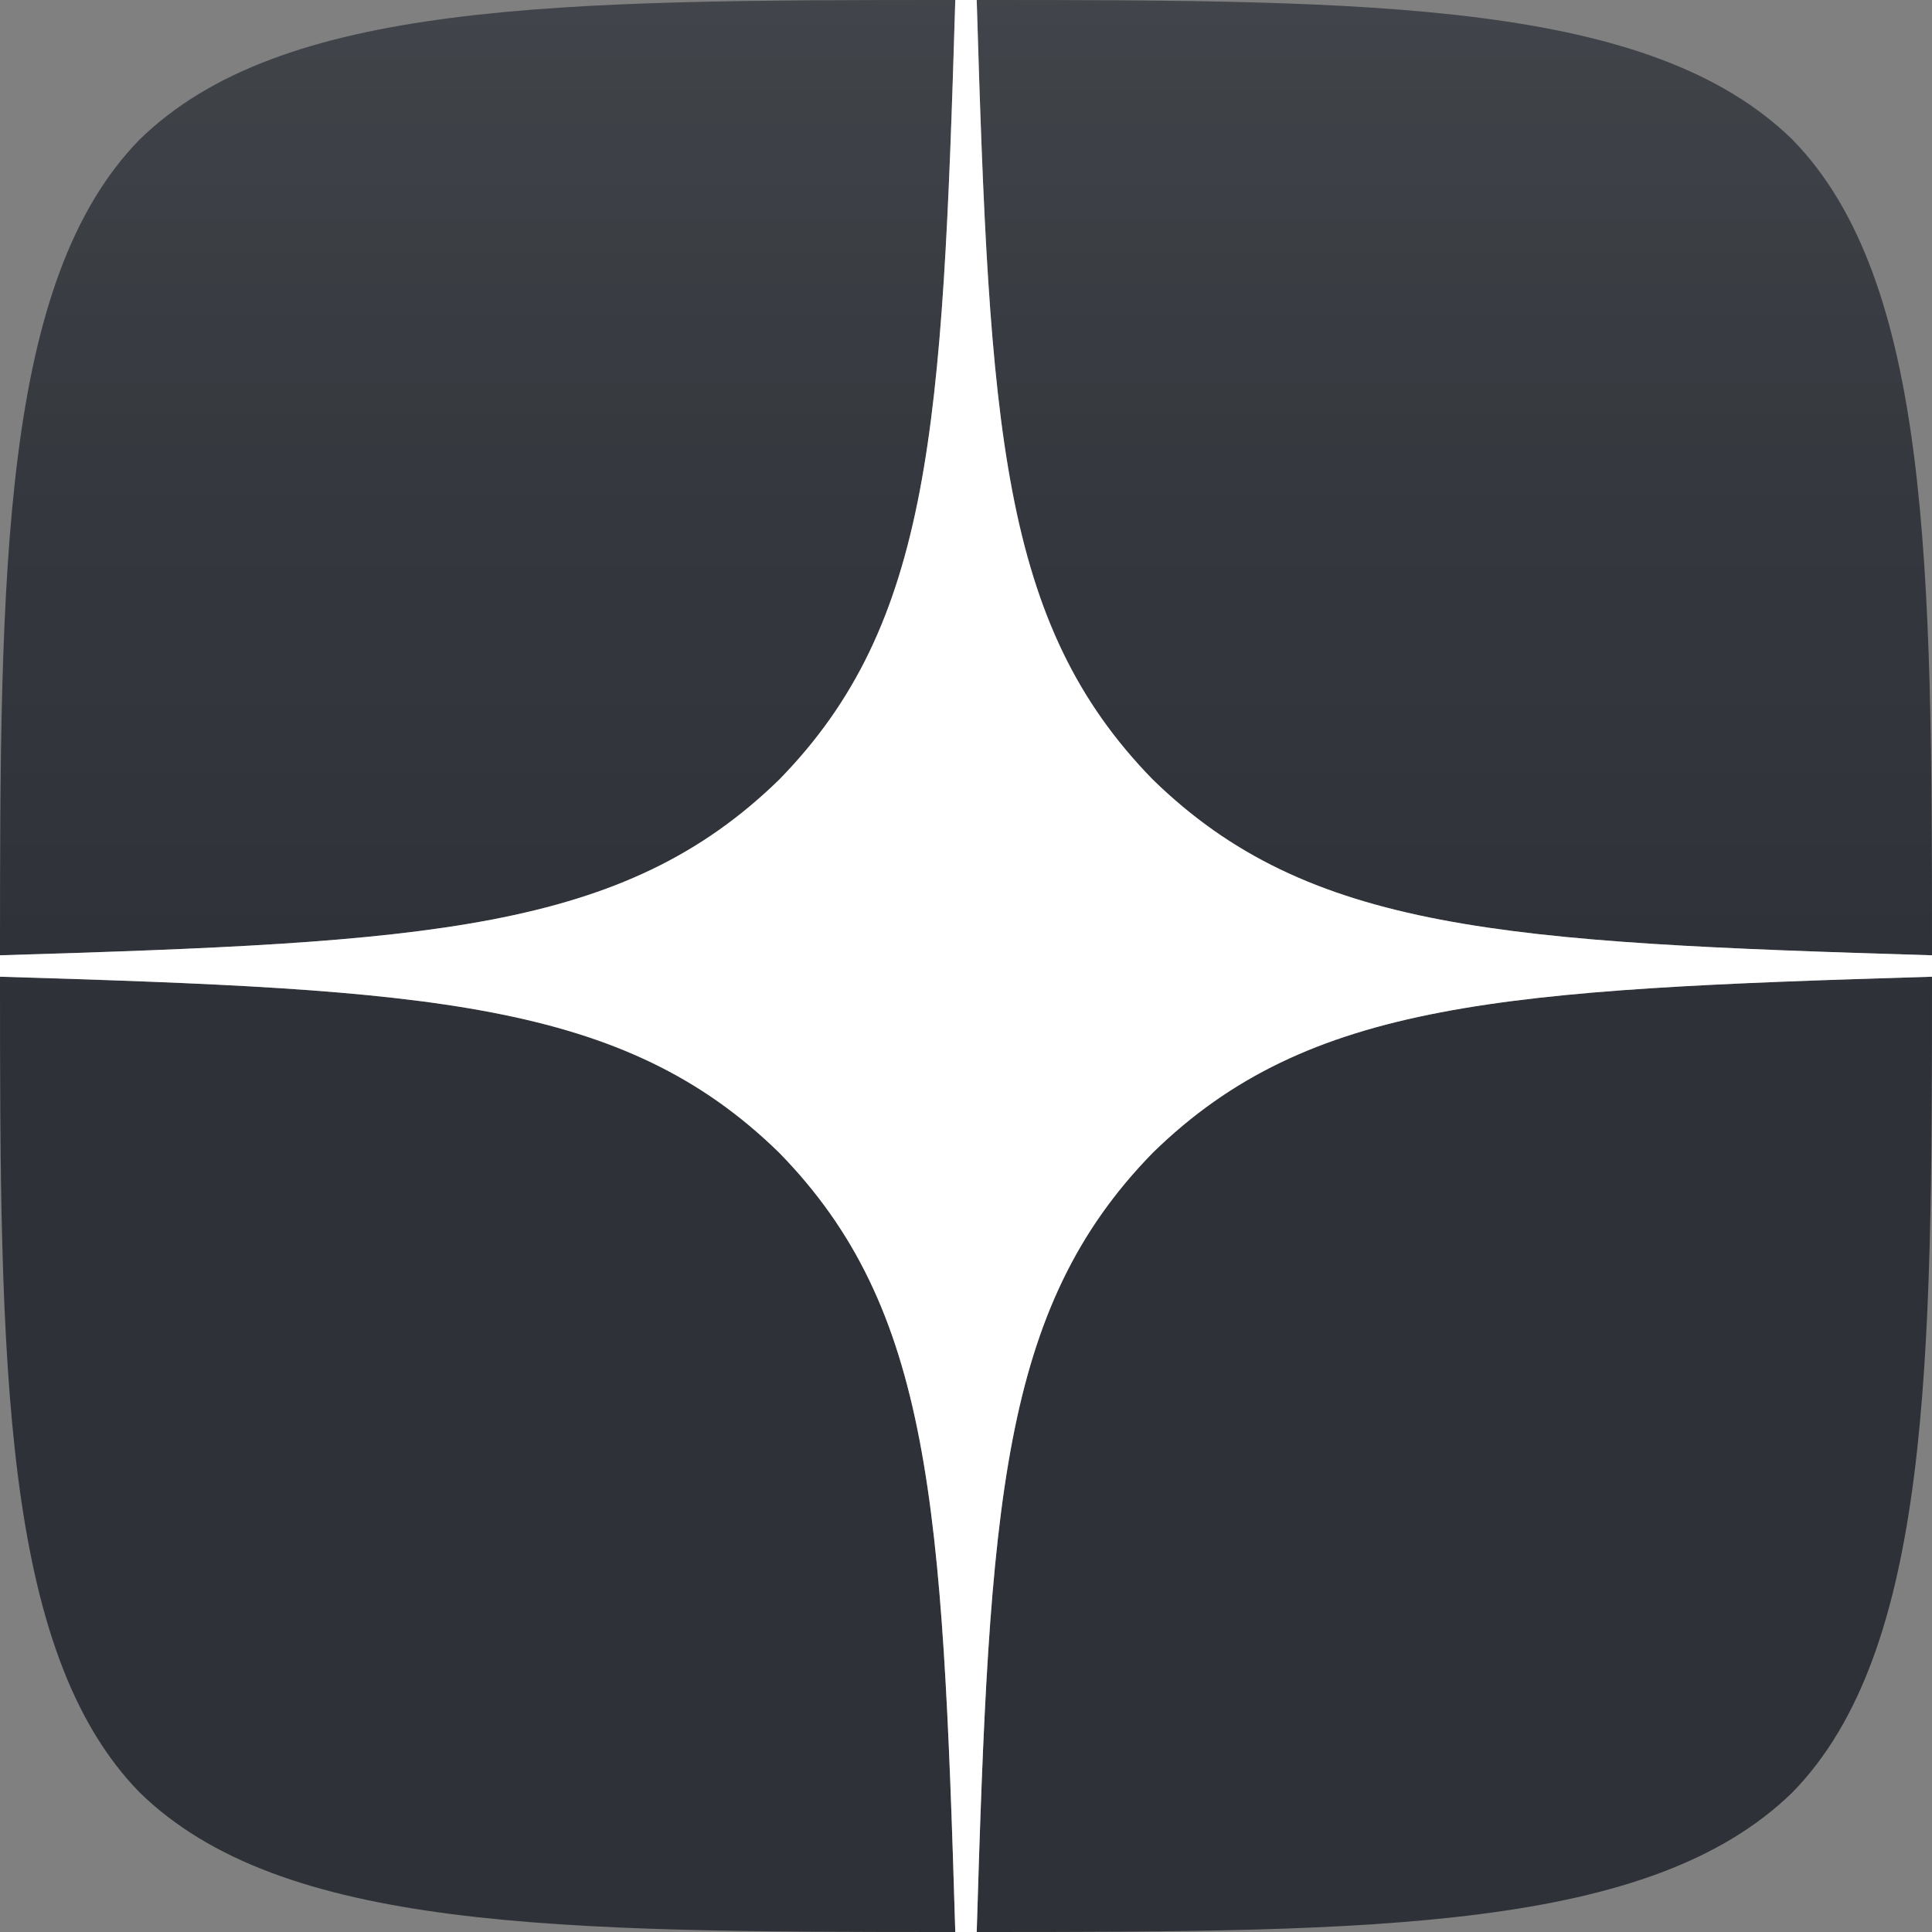 <?xml version="1.0" encoding="UTF-8"?>
<svg xmlns="http://www.w3.org/2000/svg" xmlns:xlink="http://www.w3.org/1999/xlink" width="24pt" height="24pt" viewBox="0 0 24 24" version="1.1">
<rect x="0" y="0" width="24" height="24" fill="#808080" stroke="none"/>
<defs>
<linearGradient id="linear0" gradientUnits="userSpaceOnUse" x1="48" y1="47.999" x2="48" y2="0" gradientTransform="matrix(0.5,0,0,0.5,0,0)">
<stop offset="0" style="stop-color:rgb(100%,100%,100%);stop-opacity:0.012;"/>
<stop offset="0.475" style="stop-color:rgb(100%,100%,100%);stop-opacity:0.012;"/>
<stop offset="0.76" style="stop-color:rgb(100%,100%,100%);stop-opacity:0.043;"/>
<stop offset="0.995" style="stop-color:rgb(100%,100%,100%);stop-opacity:0.098;"/>
<stop offset="1" style="stop-color:rgb(100%,100%,100%);stop-opacity:0.102;"/>
</linearGradient>
</defs>
<g id="surface1">
<path style=" stroke:none;fill-rule:evenodd;fill:rgb(17.255%,18.824%,21.176%);fill-opacity:1;" d="M 11.867 0 C 6.922 0 3.492 0.016 1.734 1.734 C 0.016 3.492 0 7.082 0 11.867 C 5.312 11.707 7.742 11.574 9.684 9.684 C 11.574 7.742 11.707 5.312 11.867 0 Z M 1.734 22.266 C 0.016 20.508 0 16.918 0 12.133 C 5.312 12.293 7.742 12.426 9.68 14.32 C 11.574 16.258 11.707 18.688 11.867 24 C 6.922 24 3.492 23.984 1.734 22.266 Z M 12.133 24 C 12.293 18.688 12.426 16.258 14.32 14.32 C 16.258 12.426 18.688 12.293 24 12.133 C 24 16.918 23.984 20.508 22.266 22.266 C 20.504 23.984 17.078 24 12.133 24 Z M 12.133 0 C 12.293 5.312 12.426 7.742 14.32 9.684 C 16.258 11.574 18.688 11.707 24 11.867 C 24 7.082 23.984 3.492 22.266 1.734 C 20.504 0.016 17.078 0 12.133 0 Z M 12.133 0 "/>
<path style=" stroke:none;fill-rule:evenodd;fill:url(#linear0);" d="M 14.32 14.32 C 12.426 16.258 12.293 18.688 12.133 24 C 17.078 24 20.504 23.984 22.266 22.266 C 23.984 20.508 24 16.918 24 12.133 C 18.688 12.293 16.258 12.426 14.32 14.32 Z M 0 12.133 C 0 16.918 0.016 20.508 1.734 22.266 C 3.492 23.984 6.922 24 11.867 24 C 11.707 18.688 11.574 16.258 9.68 14.32 C 7.742 12.426 5.312 12.293 0 12.133 Z M 11.867 0 C 6.922 0 3.492 0.016 1.734 1.734 C 0.016 3.492 0 7.082 0 11.867 C 5.312 11.707 7.742 11.574 9.684 9.684 C 11.574 7.742 11.707 5.312 11.867 0 Z M 14.32 9.684 C 12.426 7.742 12.293 5.312 12.133 0 C 17.078 0 20.504 0.016 22.266 1.734 C 23.984 3.492 24 7.082 24 11.867 C 18.688 11.707 16.258 11.574 14.32 9.684 Z M 14.32 9.684 "/>
<path style=" stroke:none;fill-rule:evenodd;fill:rgb(100%,100%,100%);fill-opacity:1;" d="M 24 12.133 L 24 11.867 C 18.688 11.707 16.258 11.574 14.32 9.684 C 12.426 7.746 12.293 5.312 12.133 0 L 11.867 0 C 11.707 5.312 11.574 7.746 9.68 9.684 C 7.742 11.574 5.312 11.707 0 11.867 L 0 12.133 C 5.312 12.293 7.742 12.426 9.68 14.32 C 11.574 16.258 11.707 18.688 11.867 24 L 12.133 24 C 12.293 18.688 12.426 16.258 14.32 14.32 C 16.258 12.426 18.688 12.293 24 12.133 Z M 24 12.133 "/>
</g>
</svg>
